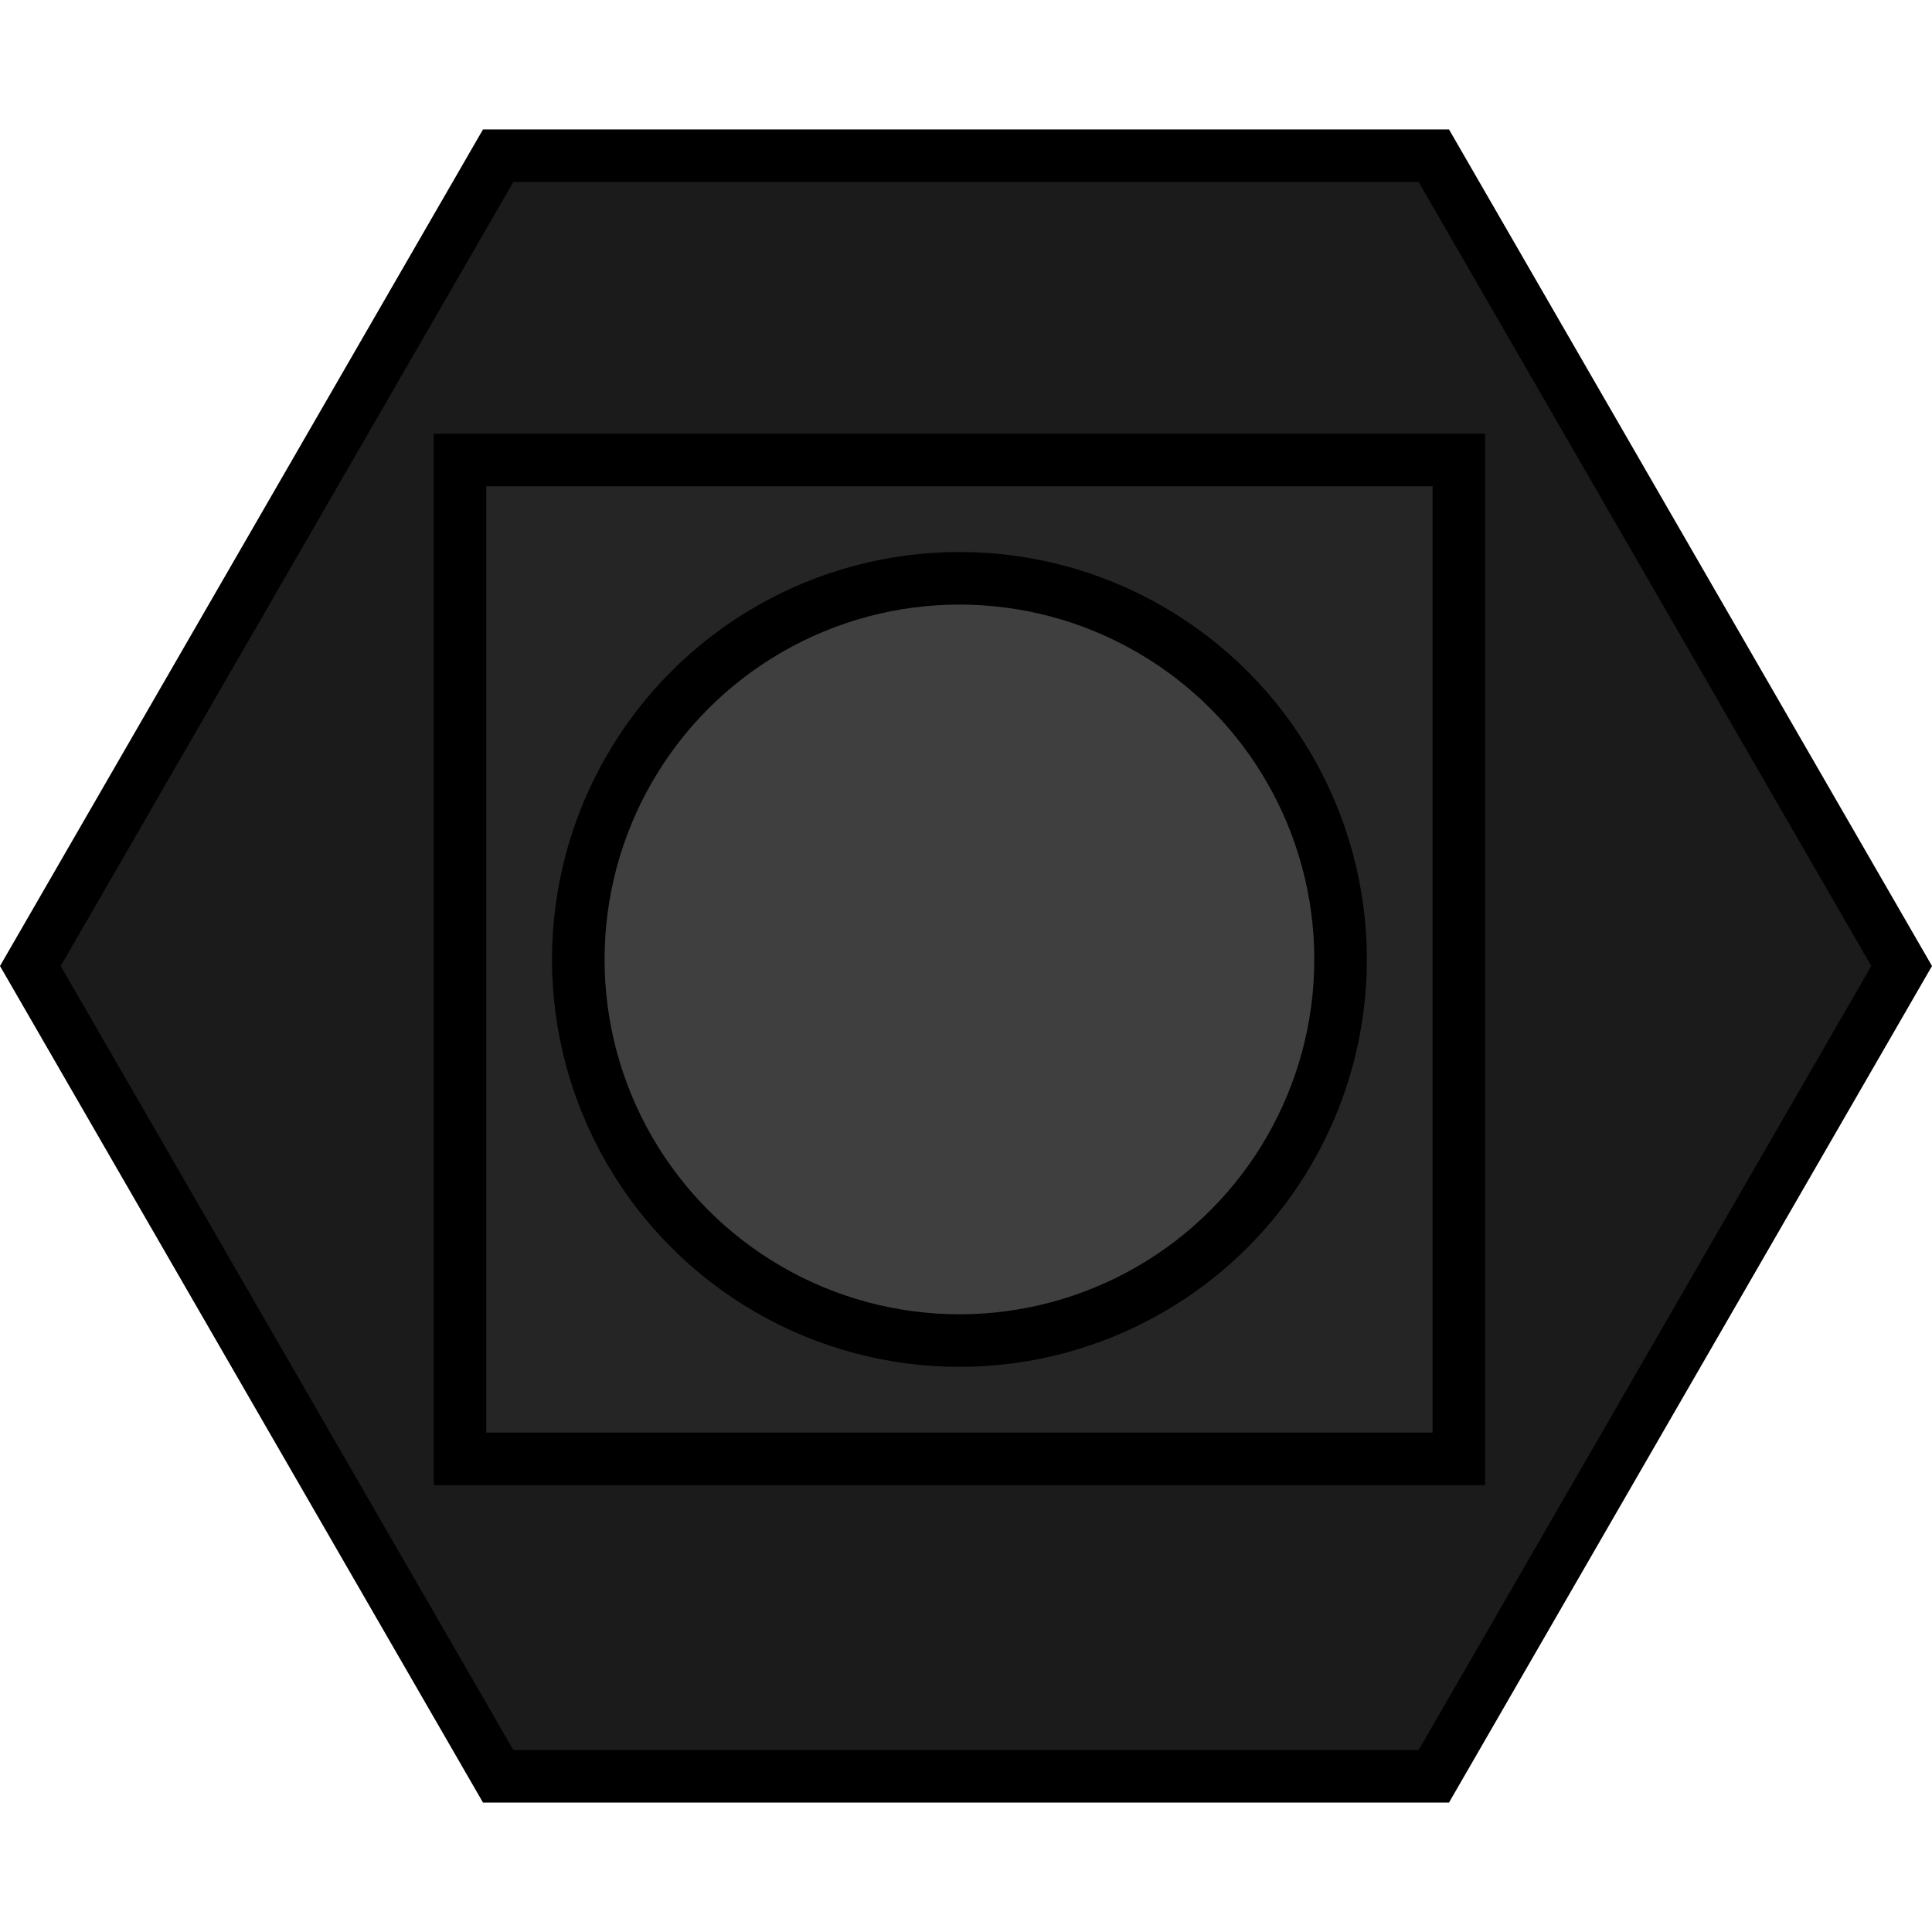 <svg width="147" height="147" viewBox="0 0 147 147" fill="none" xmlns="http://www.w3.org/2000/svg">
<path d="M109.095 11.847L144.691 73.5L109.095 135.153H37.905L2.309 73.5L37.905 11.847L109.095 11.847Z" fill="#1B1B1B" stroke="black" stroke-width="4"/>
<path d="M35 35H111V111H35V35Z" fill="#252525" stroke="black" stroke-width="4"/>
<circle cx="73" cy="73" r="29" fill="#3F3F3F" stroke="black" stroke-width="4"/>
</svg>
